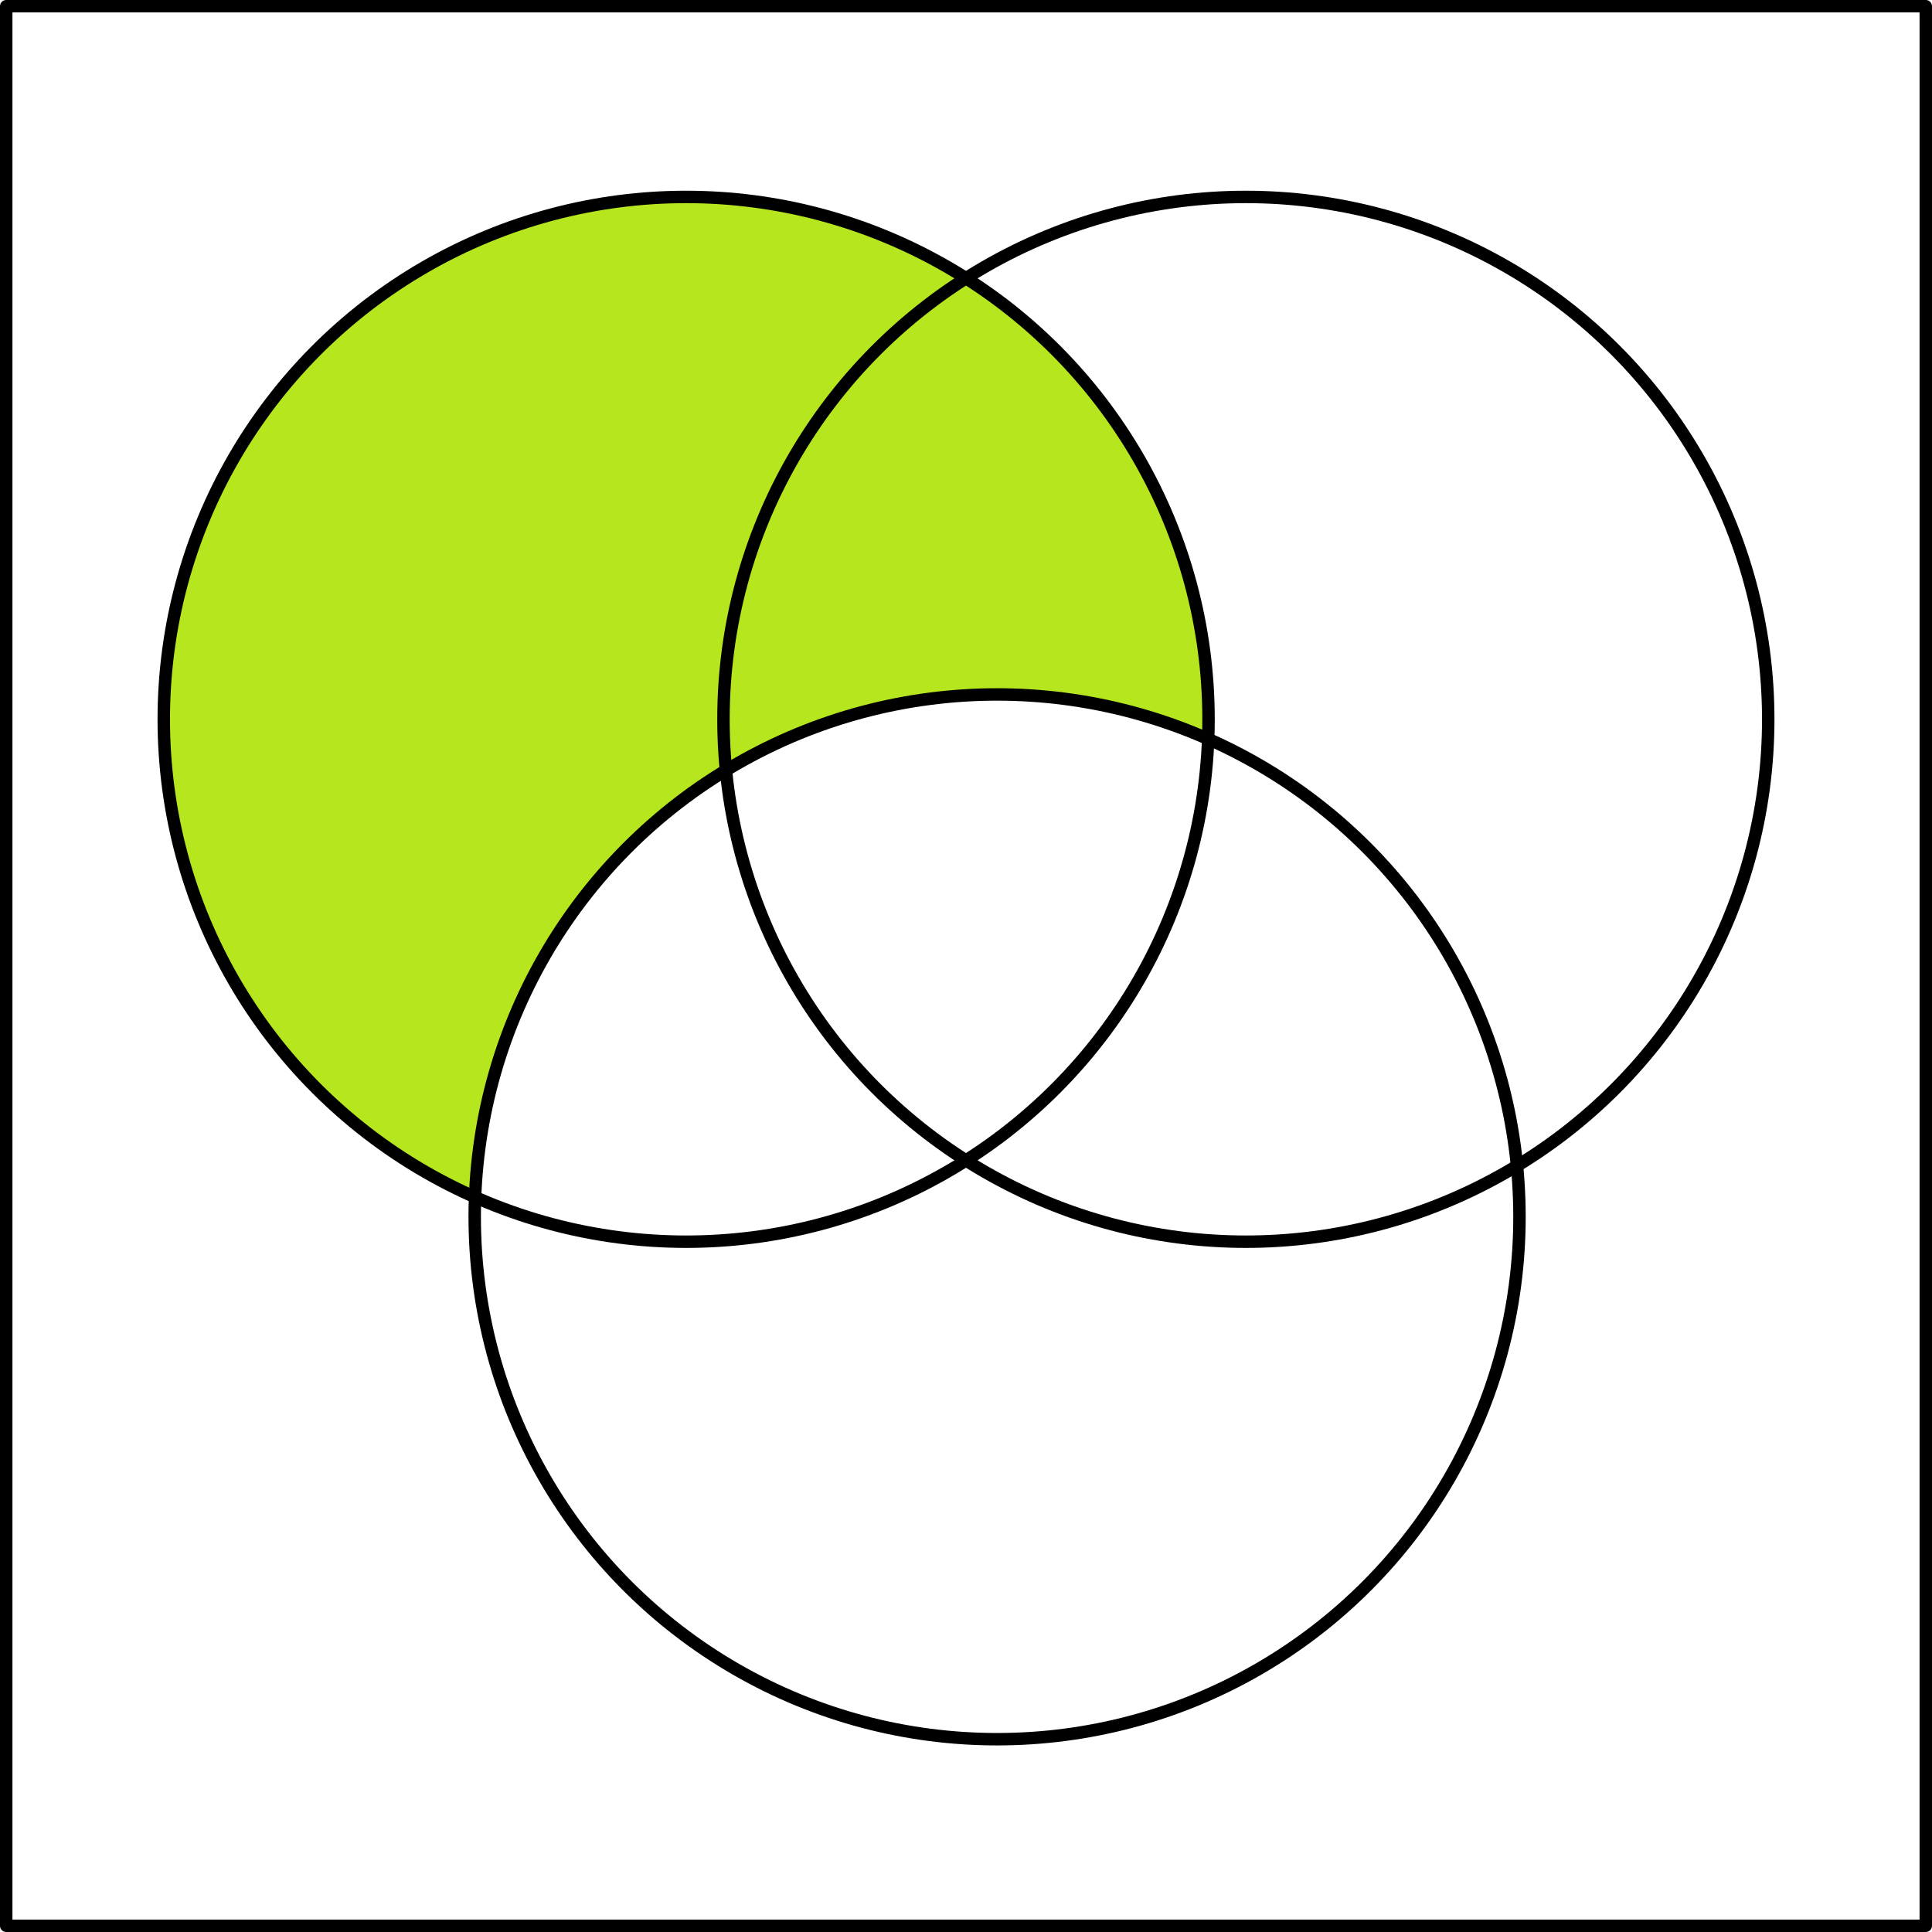 <svg xmlns="http://www.w3.org/2000/svg" width="466" height="466"><path d="M165.5 47.5a126 126 0 00-126 126 126 126 0 0075.09 115.256A126 126 0 01240.5 167.5a126 126 0 0150.91 10.744 126 126 0 00.09-4.744 126 126 0 00-126-126z" fill="#b5e61e"/><circle r="126" cy="173.5" cx="165.5" fill="none" stroke="#000" stroke-width="3" stroke-linecap="round" stroke-linejoin="round"/><circle cx="300.5" cy="173.5" r="126" fill="none" stroke="#000" stroke-width="3" stroke-linecap="round" stroke-linejoin="round"/><path fill="none" stroke="#000" stroke-width="3" stroke-linecap="round" stroke-linejoin="round" d="M1.5 1.5h463v463H1.5z"/><circle r="126" cy="293.5" cx="240.5" fill="none" stroke="#000" stroke-width="3" stroke-linecap="round" stroke-linejoin="round"/></svg>